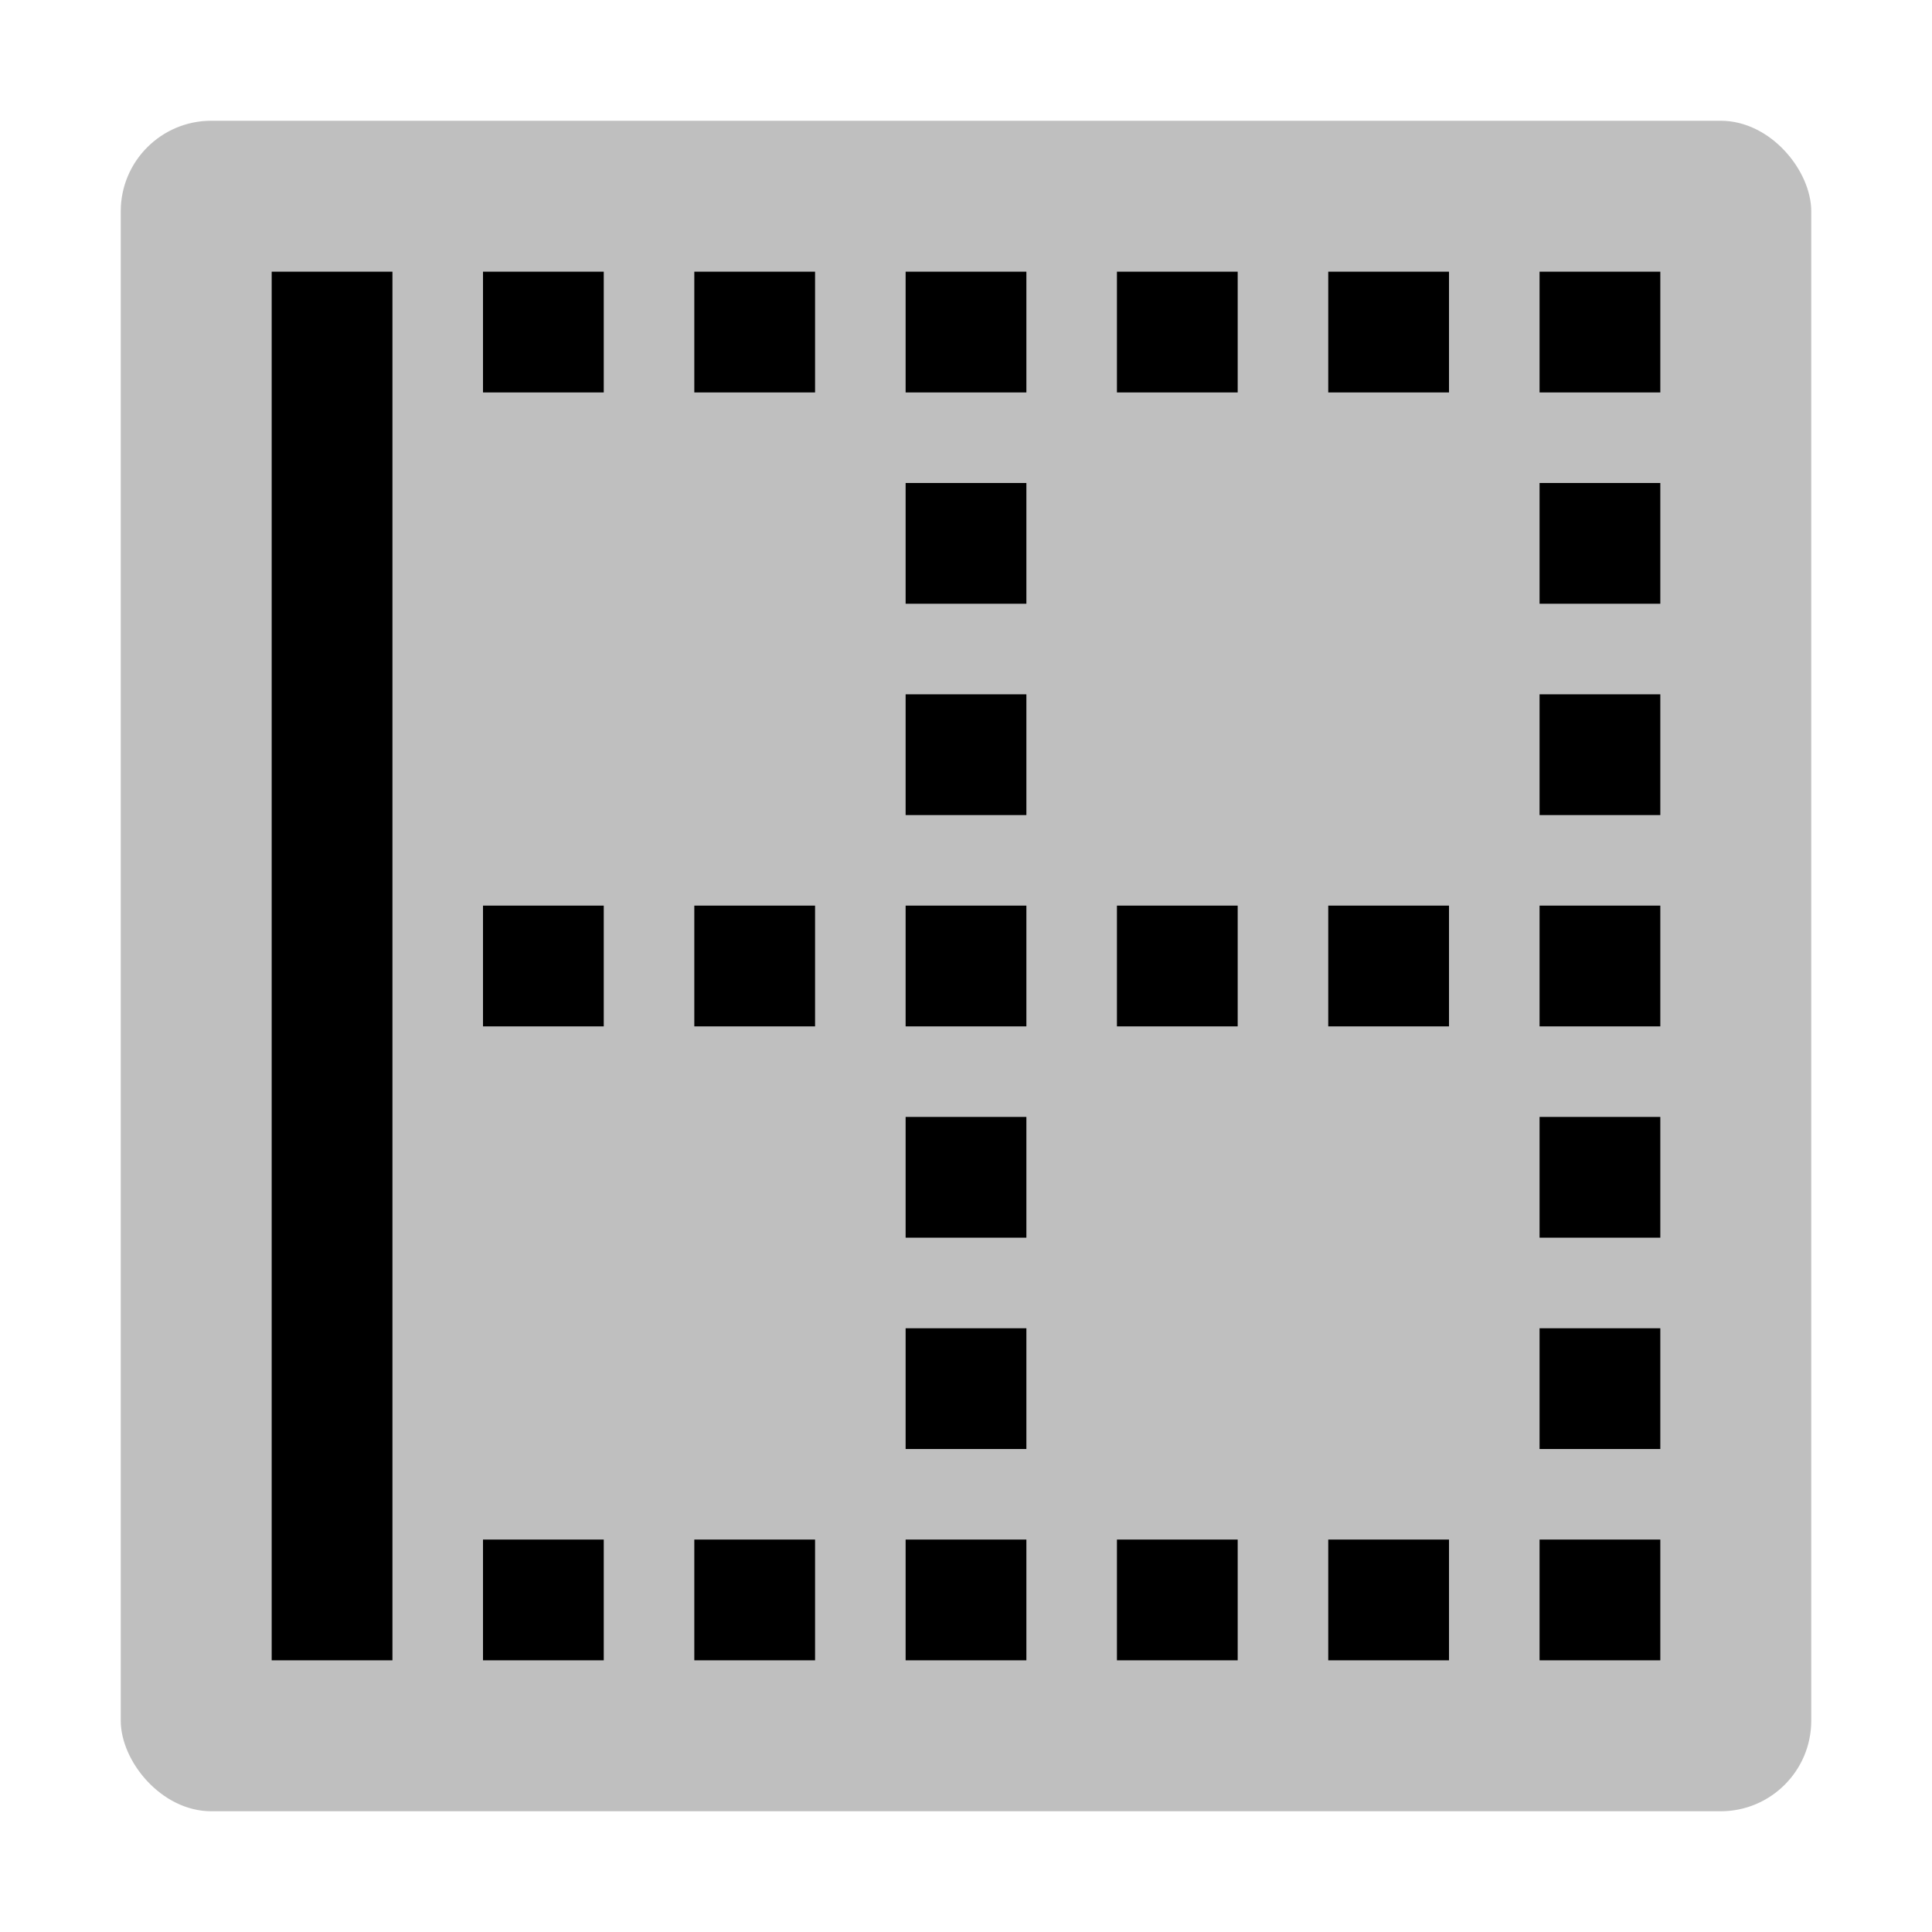 <svg xmlns="http://www.w3.org/2000/svg" id="export" viewBox="0 0 512 512">
  <defs>
    <style>
      .cls-2{fill:currentColor}
    </style>
  </defs>
  <rect width="448" height="448" x="32" y="32" fill="currentColor" opacity=".25" rx="24"/>
  <rect width="32" height="32" x="184" y="408" class="cls-2"/>
  <rect width="32" height="32" x="128" y="240" class="cls-2"/>
  <rect width="32" height="32" x="128" y="72" class="cls-2"/>
  <polygon points="72 88 72 104 72 128 72 160 72 184 72 216 72 240 72 272 72 296 72 328 72 352 72 384 72 408 72 424 72 440 104 440 104 424 104 408 104 384 104 352 104 328 104 296 104 272 104 240 104 216 104 184 104 160 104 128 104 104 104 88 104 72 72 72 72 88" class="cls-2"/>
  <rect width="32" height="32" x="128" y="408" class="cls-2"/>
  <rect width="32" height="32" x="240" y="352" class="cls-2"/>
  <rect width="32" height="32" x="240" y="296" class="cls-2"/>
  <polygon points="240 424 240 440 272 440 272 424 272 408 240 408 240 424" class="cls-2"/>
  <rect width="32" height="32" x="184" y="72" class="cls-2"/>
  <rect width="32" height="32" x="184" y="240" class="cls-2"/>
  <rect width="32" height="32" x="240" y="240" class="cls-2"/>
  <rect width="32" height="32" x="240" y="184" class="cls-2"/>
  <rect width="32" height="32" x="408" y="128" class="cls-2"/>
  <rect width="32" height="32" x="408" y="184" class="cls-2"/>
  <polygon points="408 240 408 272 424 272 440 272 440 240 424 240 408 240" class="cls-2"/>
  <rect width="32" height="32" x="408" y="72" class="cls-2"/>
  <rect width="32" height="32" x="352" y="240" class="cls-2"/>
  <rect width="32" height="32" x="296" y="240" class="cls-2"/>
  <rect width="32" height="32" x="296" y="72" class="cls-2"/>
  <rect width="32" height="32" x="296" y="408" class="cls-2"/>
  <polygon points="240 88 240 104 272 104 272 88 272 72 240 72 240 88" class="cls-2"/>
  <rect width="32" height="32" x="352" y="408" class="cls-2"/>
  <rect width="32" height="32" x="408" y="408" class="cls-2"/>
  <rect width="32" height="32" x="408" y="352" class="cls-2"/>
  <rect width="32" height="32" x="352" y="72" class="cls-2"/>
  <rect width="32" height="32" x="408" y="296" class="cls-2"/>
  <rect width="32" height="32" x="240" y="128" class="cls-2"/>
</svg>
